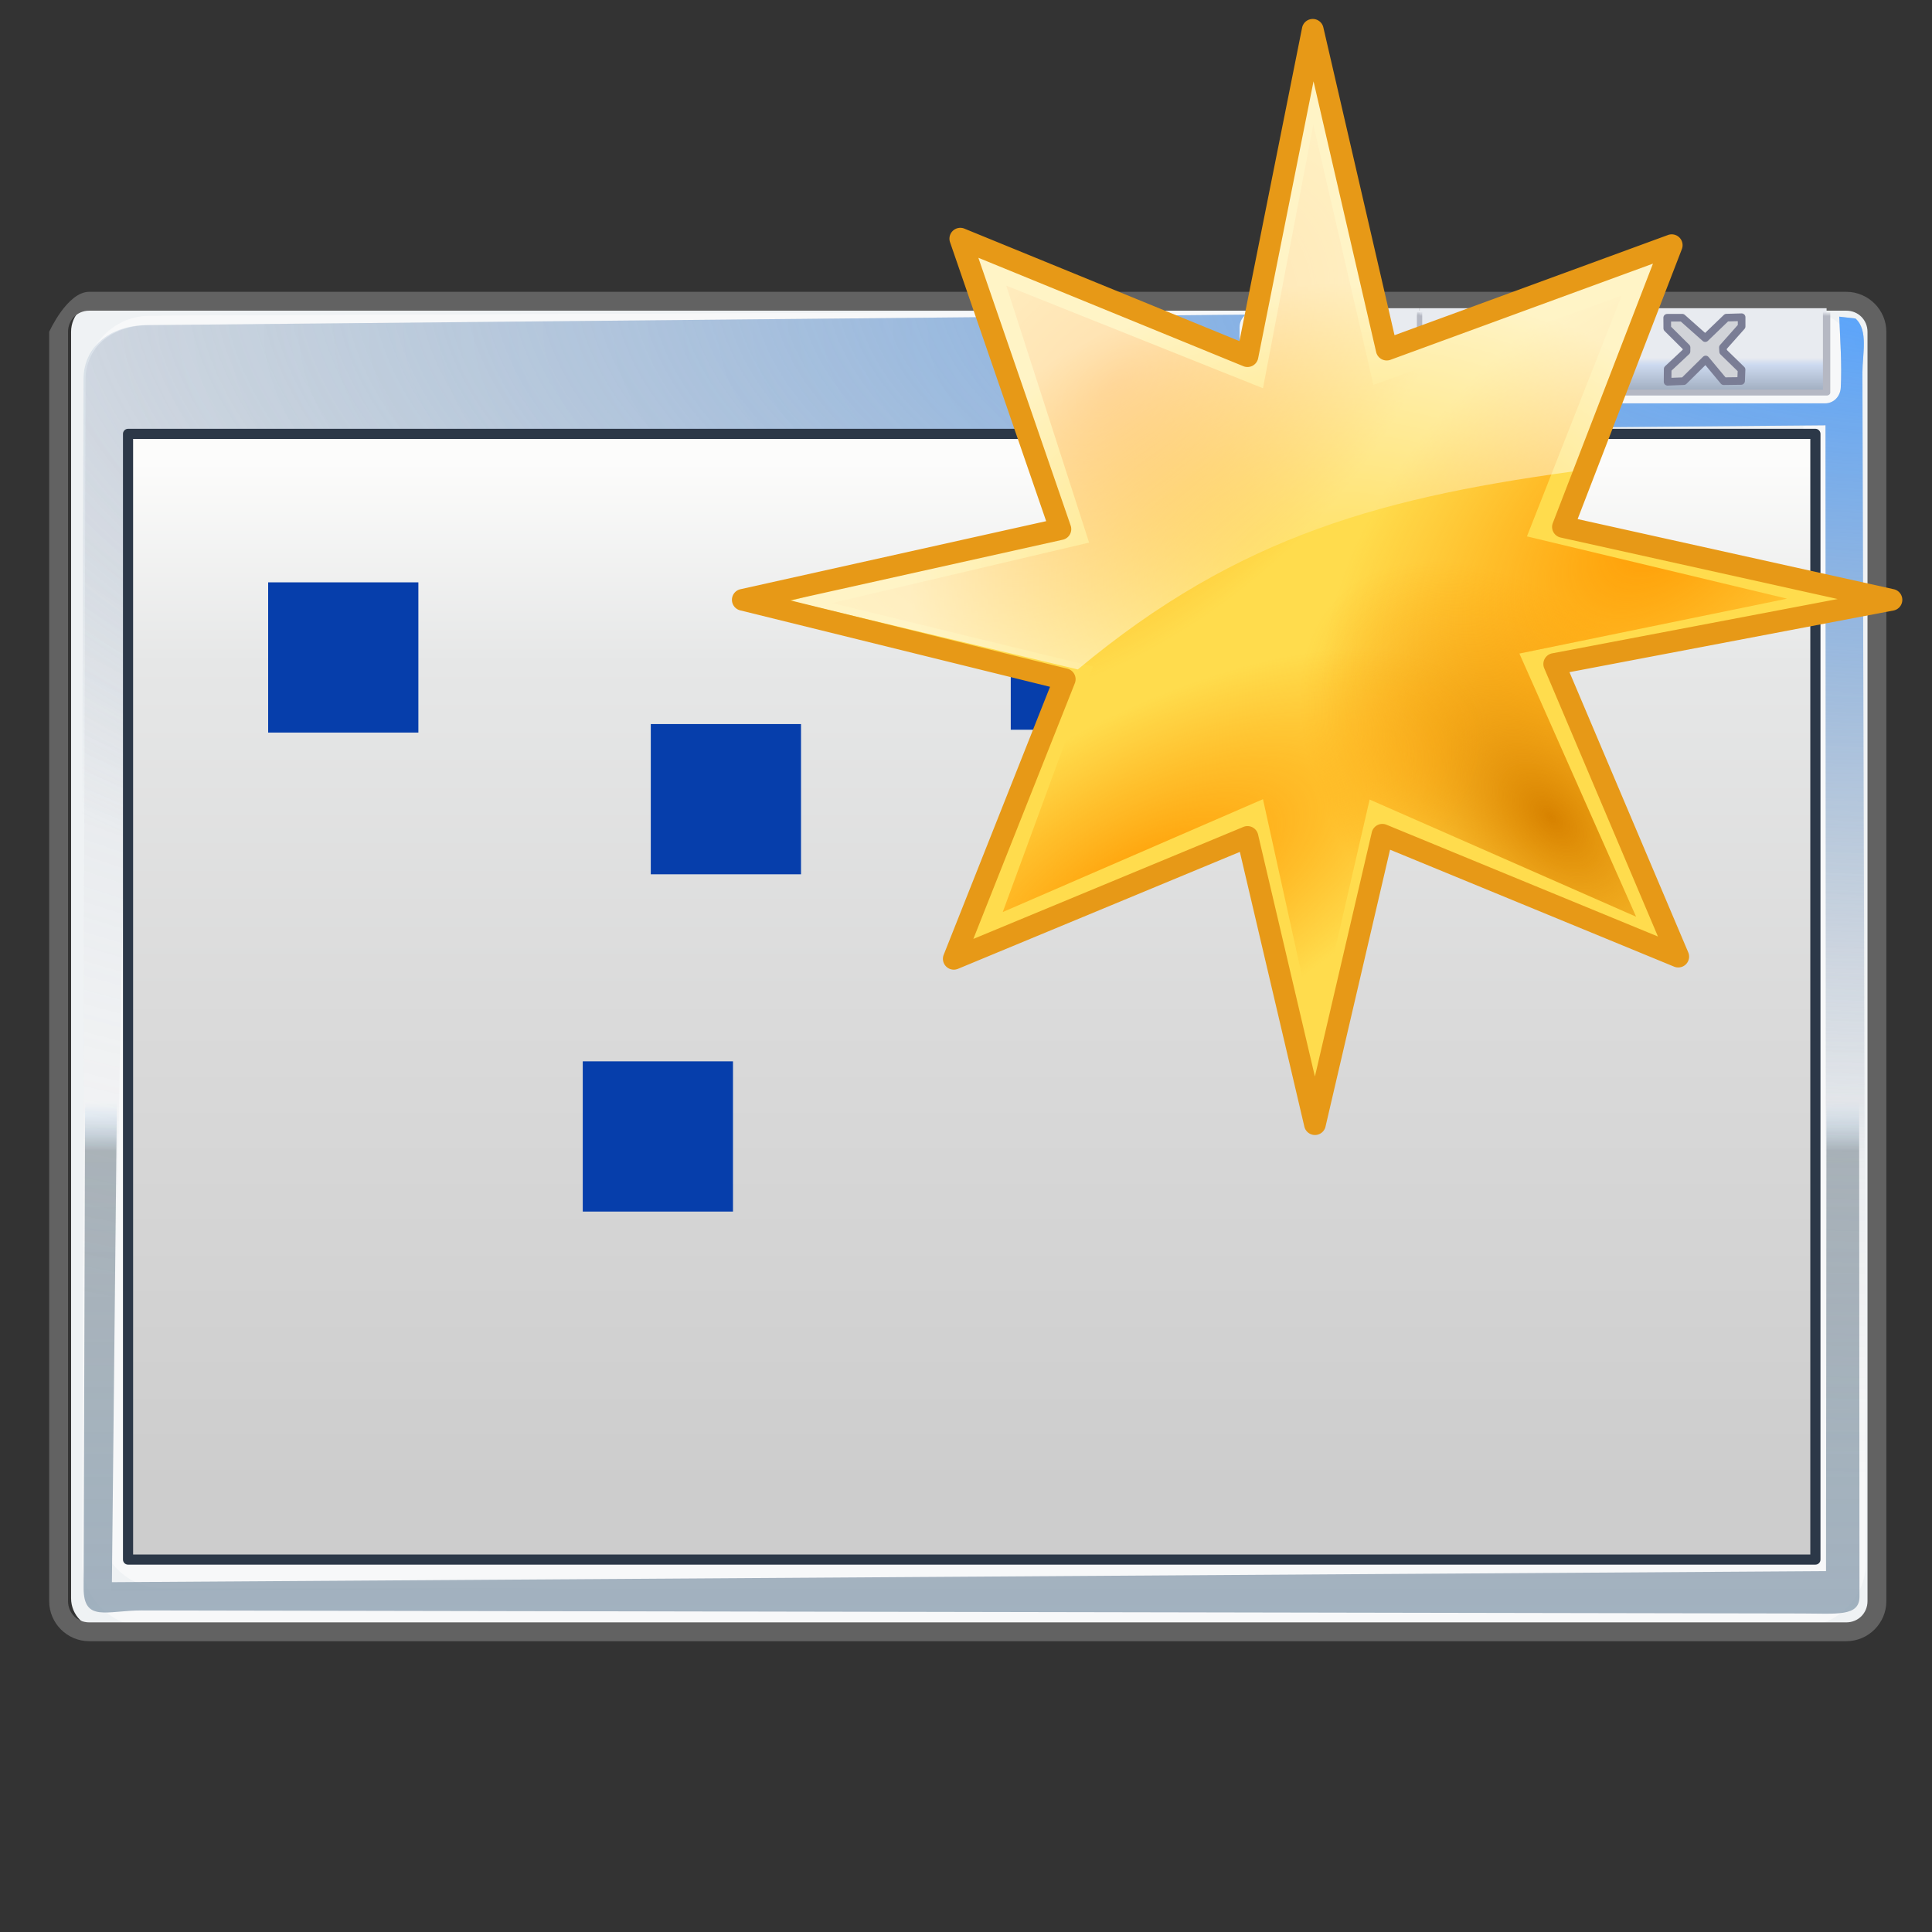 <?xml version="1.0" encoding="UTF-8" standalone="no"?>
<svg
   width="256"
   height="256"
   viewBox="0 0.446 256 256"
   overflow="visible"
   enable-background="new 0 0.446 123 98"
   xml:space="preserve"
   version="1.1"
   id="svg18"
   sodipodi:docname="project-development-new-template.svg"
   inkscape:version="1.3.2 (091e20ef0f, 2023-11-25)"
   xmlns:inkscape="http://www.inkscape.org/namespaces/inkscape"
   xmlns:sodipodi="http://sodipodi.sourceforge.net/DTD/sodipodi-0.dtd"
   xmlns:xlink="http://www.w3.org/1999/xlink"
   xmlns="http://www.w3.org/2000/svg"
   xmlns:svg="http://www.w3.org/2000/svg"
   xmlns:rdf="http://www.w3.org/1999/02/22-rdf-syntax-ns#"
   xmlns:cc="http://creativecommons.org/ns#"><rect x="0" y="0.446" width="256" height="256" fill="#333333" stroke="none"/><defs
   id="defs18"><linearGradient
     inkscape:collect="always"
     xlink:href="#linearGradient13"
     id="linearGradient16"
     x1="88.66"
     y1="148.467"
     x2="88.66"
     y2="7.106"
     gradientUnits="userSpaceOnUse" /><linearGradient
     id="linearGradient13"
     inkscape:collect="always"><stop
       style="stop-color:#8eaed4;stop-opacity:1;"
       offset="0"
       id="stop15" /><stop
       style="stop-color:#919da4;stop-opacity:0.749;"
       offset="0.799"
       id="stop27" /><stop
       style="stop-color:#b8d9f9;stop-opacity:0;"
       offset="0.827"
       id="stop26" /><stop
       style="stop-color:#b8d9f9;stop-opacity:0;"
       offset="1"
       id="stop16" /></linearGradient><radialGradient
     inkscape:collect="always"
     xlink:href="#linearGradient27"
     id="radialGradient29"
     cx="-33.473"
     cy="-3.256"
     fx="-33.473"
     fy="-3.256"
     r="108.974"
     gradientTransform="matrix(-2.772,-0.012,0.004,-0.827,131.131,-31.744)"
     gradientUnits="userSpaceOnUse" /><linearGradient
     id="linearGradient27"
     inkscape:collect="always"><stop
       style="stop-color:#929eac;stop-opacity:0.431;"
       offset="0"
       id="stop28" /><stop
       style="stop-color:#929eac;stop-opacity:0;"
       offset="1"
       id="stop29" /></linearGradient><radialGradient
     inkscape:collect="always"
     xlink:href="#linearGradient90"
     id="radialGradient89"
     gradientUnits="userSpaceOnUse"
     gradientTransform="matrix(-1.708,-0.025,0.009,-0.63,173.146,-28.81)"
     cx="-20.238"
     cy="5.982"
     fx="-20.238"
     fy="5.982"
     r="108.974" /><linearGradient
     id="linearGradient90"
     inkscape:collect="always"><stop
       style="stop-color:#55a3ff;stop-opacity:1;"
       offset="0"
       id="stop89" /><stop
       style="stop-color:#929eac;stop-opacity:0;"
       offset="1"
       id="stop90" /></linearGradient><linearGradient
     inkscape:collect="always"
     xlink:href="#linearGradient29"
     id="linearGradient31"
     x1="161.881"
     y1="-29.867"
     x2="161.881"
     y2="-24.121"
     gradientUnits="userSpaceOnUse" /><linearGradient
     id="linearGradient29"
     inkscape:collect="always"><stop
       style="stop-color:#e8ebf0;stop-opacity:1;"
       offset="0"
       id="stop30" /><stop
       style="stop-color:#e8ebf0;stop-opacity:1;"
       offset="0.6"
       id="stop32" /><stop
       style="stop-color:#cddaf0;stop-opacity:1;"
       offset="0.68"
       id="stop33" /><stop
       style="stop-color:#a0adbf;stop-opacity:1;"
       offset="1"
       id="stop31" /></linearGradient><linearGradient
     inkscape:collect="always"
     xlink:href="#linearGradient36"
     id="linearGradient37"
     x1="159.626"
     y1="-29.266"
     x2="159.626"
     y2="-29.567"
     gradientUnits="userSpaceOnUse" /><linearGradient
     id="linearGradient36"
     inkscape:collect="always"><stop
       style="stop-color:#b5b8c3;stop-opacity:1;"
       offset="0"
       id="stop36" /><stop
       style="stop-color:#b5b8c3;stop-opacity:0;"
       offset="1"
       id="stop37" /></linearGradient><linearGradient
     inkscape:collect="always"
     xlink:href="#linearGradient44"
     id="linearGradient45"
     x1="66.416"
     y1="61.981"
     x2="66.416"
     y2="-18.606"
     gradientUnits="userSpaceOnUse" /><linearGradient
     id="linearGradient44"
     inkscape:collect="always"><stop
       style="stop-color:#cdcdcd;stop-opacity:1;"
       offset="0"
       id="stop44" /><stop
       style="stop-color:#dadada;stop-opacity:1;"
       offset="0.453"
       id="stop46" /><stop
       style="stop-color:#e6e7e7;stop-opacity:1;"
       offset="0.804"
       id="stop47" /><stop
       style="stop-color:#fcfcfb;stop-opacity:1;"
       offset="1"
       id="stop45" /></linearGradient><linearGradient
     inkscape:collect="always"
     xlink:href="#linearGradient29"
     id="linearGradient1"
     gradientUnits="userSpaceOnUse"
     x1="161.881"
     y1="-29.867"
     x2="161.881"
     y2="-24.121" /><linearGradient
     inkscape:collect="always"
     xlink:href="#linearGradient36"
     id="linearGradient2"
     gradientUnits="userSpaceOnUse"
     x1="159.626"
     y1="-29.266"
     x2="159.626"
     y2="-29.567" /><linearGradient
     inkscape:collect="always"
     xlink:href="#linearGradient29"
     id="linearGradient3"
     gradientUnits="userSpaceOnUse"
     x1="161.881"
     y1="-29.867"
     x2="161.881"
     y2="-24.121" /><linearGradient
     inkscape:collect="always"
     xlink:href="#linearGradient36"
     id="linearGradient4"
     gradientUnits="userSpaceOnUse"
     x1="159.626"
     y1="-29.266"
     x2="159.626"
     y2="-29.567" /><radialGradient
     inkscape:collect="always"
     xlink:href="#linearGradient10-9"
     id="radialGradient11"
     cx="-16.271"
     cy="37.55"
     fx="-16.271"
     fy="37.55"
     r="40.407"
     gradientTransform="matrix(0.334,0.377,-0.634,0.562,42.854,4.344)"
     gradientUnits="userSpaceOnUse" /><linearGradient
     id="linearGradient10-9"
     inkscape:collect="always"><stop
       style="stop-color:#ff9c03;stop-opacity:1;"
       offset="0"
       id="stop10-3" /><stop
       style="stop-color:#ff9c03;stop-opacity:0;"
       offset="1"
       id="stop11-9" /></linearGradient><radialGradient
     inkscape:collect="always"
     xlink:href="#linearGradient10-9"
     id="radialGradient13"
     gradientUnits="userSpaceOnUse"
     gradientTransform="matrix(0.334,0.377,-0.634,0.562,42.854,4.344)"
     cx="63.188"
     cy="5.959"
     fx="63.188"
     fy="5.959"
     r="40.407" /><radialGradient
     inkscape:collect="always"
     xlink:href="#linearGradient16-5"
     id="radialGradient14"
     gradientUnits="userSpaceOnUse"
     gradientTransform="matrix(-0.282,0.27,-0.446,-0.466,93.404,51.856)"
     cx="86.456"
     cy="41.201"
     fx="86.456"
     fy="41.201"
     r="40.407" /><linearGradient
     id="linearGradient16-5"
     inkscape:collect="always"><stop
       style="stop-color:#d78200;stop-opacity:1;"
       offset="0"
       id="stop15-0" /><stop
       style="stop-color:#ff9c03;stop-opacity:0;"
       offset="1"
       id="stop16-9" /></linearGradient><radialGradient
     inkscape:collect="always"
     xlink:href="#linearGradient10-9"
     id="radialGradient15"
     gradientUnits="userSpaceOnUse"
     gradientTransform="matrix(0.168,0.3,-0.715,0.401,59.292,17.448)"
     cx="50.654"
     cy="72.909"
     fx="50.654"
     fy="72.909"
     r="40.407" /><radialGradient
     inkscape:collect="always"
     xlink:href="#linearGradient17"
     id="radialGradient18"
     cx="33.225"
     cy="44.325"
     fx="33.225"
     fy="44.325"
     r="37.002"
     gradientTransform="matrix(1,0,0,0.687,0,5.657)"
     gradientUnits="userSpaceOnUse" /><linearGradient
     id="linearGradient17"
     inkscape:collect="always"><stop
       style="stop-color:#ffffff;stop-opacity:0.095;"
       offset="0"
       id="stop17-8" /><stop
       style="stop-color:#ffffff;stop-opacity:0.684;"
       offset="1"
       id="stop18-5" /></linearGradient></defs><sodipodi:namedview
   id="namedview18"
   pagecolor="#ffffff"
   bordercolor="#000000"
   borderopacity="0.25"
   inkscape:showpageshadow="2"
   inkscape:pageopacity="0.0"
   inkscape:pagecheckerboard="0"
   inkscape:deskcolor="#d1d1d1"
   inkscape:zoom="2.9634146"
   inkscape:cx="193.8642"
   inkscape:cy="207.86832"
   inkscape:current-layer="svg18" />
	
<g
   id="rect2"
   style="display:inline"
   inkscape:label="window"
   transform="matrix(1.686,0,0,1.686,-95.117,93.086)"><path
     style="color:#000000;fill:#eff2f4;stroke-linecap:round;stroke-linejoin:round;stroke-miterlimit:5;-inkscape-stroke:none"
     d="M 64.407,-31.271 H 201.521 c 1.333,0 2.405,1.073 2.405,2.405 v 99.528 c 0,1.333 -1.073,2.405 -2.405,2.405 H 64.407 c -1.333,0 -2.405,-1.073 -2.405,-2.405 v -99.528 c 0,-1.333 1.073,-2.405 2.405,-2.405 z"
     id="path8-0"
     sodipodi:nodetypes="sssssssss" /><g
     id="g10"><path
       style="color:#000000;fill:#f7f8f9;fill-opacity:1;stroke-linecap:round;stroke-linejoin:round;stroke-miterlimit:5;-inkscape-stroke:none"
       d="m 69.456,-30.129 c -2.728,0.011 -4.998,2.278 -5.006,5.006 l -0.267,90 c -0.008,2.728 2.278,5.006 5.006,5.006 H 198.047 c 2.728,0 5.014,-2.278 5.006,-5.006 L 202.786,-25.658 c -0.008,-2.728 -2.278,-5.017 -5.006,-5.006 z m -1.408,9.745 130.103,-1.136 0.051,85.851 -130.529,2.097 z"
       id="path9"
       sodipodi:nodetypes="sssssssssccccc" /><path
       style="color:#000000;fill:#f7f8f9;fill-opacity:1;stroke-linecap:round;stroke-linejoin:round;stroke-miterlimit:5;-inkscape-stroke:none"
       d="m 68.149,-30.129 c -2.728,0.011 -4.998,2.278 -5.006,5.006 l -0.267,93.004 c -0.008,2.728 2.278,5.006 5.006,5.006 H 198.047 c 2.728,0 5.014,-2.278 5.006,-5.006 L 202.786,-25.658 c -0.008,-2.728 -2.278,-5.017 -5.006,-5.006 z m -1.408,9.745 133.584,-1.136 0.334,90.745 -135.521,0.869 z"
       id="path11"
       sodipodi:nodetypes="sssssssssccccc" /><path
       style="color:#000000;fill:url(#linearGradient16);stroke-linecap:round;stroke-linejoin:round;stroke-miterlimit:5;-inkscape-stroke:none"
       d="m 66.151,-30.53 c -2.728,0.001 -2.859,-0.328 -2.868,2.4 l -0.295,97.985 c -0.008,2.728 1.838,1.76 4.566,1.765 l 130.492,0.24 c 2.728,0.005 4.512,0.261 4.51,-1.331 l -0.072,-97.723 c -0.002,-2.728 0.628,-3.404 -2.1,-3.402 z m -0.005,10.146 133.871,-1.136 -0.092,90.051 -134.714,0.869 z"
       id="path12-9"
       sodipodi:nodetypes="sssssssssccccc" /><path
       id="path13"
       style="color:#000000;display:inline;fill:url(#radialGradient29);stroke-linecap:round;stroke-linejoin:round;stroke-miterlimit:5;-inkscape-stroke:none"
       d="m 154.323,-30.218 -86.175,0.823 c -2.728,0.007 -5.002,1.543 -5.006,4.271 l -0.267,89.307 c -0.004,2.728 2.278,5.006 5.006,5.006 H 198.047 c 2.728,0 5.01,-2.278 5.006,-5.006 l -0.267,-89.841 c -0.002,-1.465 0.486,-3.332 -0.545,-4.255 l -1.276,-0.146 c 0.072,1.859 0.216,3.721 0.118,5.585 -0.036,0.68 -0.548,1.228 -1.228,1.228 h -44.79 c -0.681,0 -1.229,-0.548 -1.229,-1.228 v -4.768 c 0,-0.4 0.193,-0.751 0.487,-0.975 z m 45.562,8.697 0.034,86.981 -134.783,0.935 1.604,-86.781 z"
       sodipodi:nodetypes="ccccssccccssssscccccc" /><path
       id="path89"
       style="color:#000000;display:inline;fill:url(#radialGradient89);stroke-linecap:round;stroke-linejoin:round;stroke-miterlimit:5;-inkscape-stroke:none"
       d="m 154.323,-30.218 -86.338,0.823 c -2.728,0.007 -5.002,1.543 -5.006,4.271 l -0.267,90 c -0.004,2.728 2.278,5.006 5.006,5.006 H 198.047 c 2.728,0 5.01,-2.278 5.006,-5.006 l -0.267,-90.535 c -0.002,-1.465 0.486,-3.332 -0.545,-4.255 l -1.276,-0.146 c 0.072,1.859 0.216,3.721 0.118,5.585 -0.036,0.68 -0.548,1.228 -1.228,1.228 h -44.79 c -0.681,0 -1.229,-0.548 -1.229,-1.228 v -4.768 c 0,-0.4 0.193,-0.751 0.487,-0.975 z m 45.562,8.697 0.034,87.674 -134.947,0.935 1.604,-87.474 z"
       sodipodi:nodetypes="ccccssccccssssscccccc" /></g><path
     style="color:#000000;fill:#626262;stroke-linecap:round;stroke-linejoin:round;stroke-miterlimit:5;-inkscape-stroke:none"
     d="m 63.426,-32.012 c -1.73,0 -3.146,3.146 -3.146,3.146 v 99.758 c 0,1.73 1.416,3.146 3.146,3.146 H 201.521 c 1.73,0 3.146,-1.416 3.146,-3.146 v -99.758 c 0,-1.73 -1.416,-3.146 -3.146,-3.146 z m 0,1.482 H 201.521 c 0.935,0 1.664,0.729 1.664,1.664 v 99.758 c 0,0.935 -0.729,1.666 -1.664,1.666 H 63.426 c -0.935,0 -1.664,-0.731 -1.664,-1.666 v -99.758 c 0,-0.935 0.729,-1.664 1.664,-1.664 z"
     id="path7"
     sodipodi:nodetypes="scssssssssssssssss" /><g
     id="g29"
     transform="matrix(1,0,0,1.154,0,3.667)"
     style="display:inline"><g
       id="rect29"><path
         style="color:#000000;fill:url(#linearGradient1);stroke-linecap:round;stroke-linejoin:round;stroke-miterlimit:5;-inkscape-stroke:none"
         d="m 154.949,-29.801 h 13.029 v 5.746 h -13.029 z"
         id="path37" /><path
         id="rect43"
         style="fill:#d3d5da;fill-opacity:1;stroke:#7a7d95;stroke-width:0.8;stroke-linecap:round;stroke-linejoin:round;stroke-miterlimit:5;stroke-dasharray:none;stroke-opacity:1"
         d="m 158.591,-28.464 h 6.181 l -3.307,3.742 z"
         sodipodi:nodetypes="cccc"
         transform="matrix(1,0,0,0.867,0,-3.179)" /><path
         style="color:#000000;fill:url(#linearGradient2);stroke-linecap:round;stroke-linejoin:round;stroke-miterlimit:5;-inkscape-stroke:none"
         d="m 154.949,-30 a 0.2,0.2 0 0 0 -0.199,0.199 v 5.746 a 0.2,0.2 0 0 0 0.199,0.201 h 13.029 a 0.2,0.2 0 0 0 0.201,-0.201 v -5.746 A 0.2,0.2 0 0 0 167.979,-30 Z m 0.201,0.4 h 12.629 v 5.346 h -12.629 z"
         id="path38" /></g><g
       id="g40"
       transform="translate(13.04)"><path
         style="color:#000000;fill:url(#linearGradient3);stroke-linecap:round;stroke-linejoin:round;stroke-miterlimit:5;-inkscape-stroke:none"
         d="m 154.949,-29.801 h 13.029 v 5.746 h -13.029 z"
         id="path39" /><path
         id="path43"
         style="fill:#d1d3d8;fill-opacity:1;stroke:#7a7d95;stroke-width:0.8;stroke-linecap:round;stroke-linejoin:round;stroke-miterlimit:5;stroke-dasharray:none;stroke-opacity:1"
         d="m 170.97,-25.809 h 6.181 l -3.307,-3.742 z"
         sodipodi:nodetypes="cccc"
         transform="matrix(1,0,0,0.867,-13.04,-3.179)" /><path
         style="color:#000000;fill:url(#linearGradient4);stroke-linecap:round;stroke-linejoin:round;stroke-miterlimit:5;-inkscape-stroke:none"
         d="m 154.949,-30 a 0.2,0.2 0 0 0 -0.199,0.199 v 5.746 a 0.2,0.2 0 0 0 0.199,0.201 h 13.029 a 0.2,0.2 0 0 0 0.201,-0.201 v -5.746 A 0.2,0.2 0 0 0 167.979,-30 Z m 0.201,0.4 h 12.629 v 5.346 h -12.629 z"
         id="path40" /></g><g
       id="g42"
       transform="matrix(1.443,0,0,1,-42.423,0)"><path
         style="color:#000000;fill:url(#linearGradient31);stroke-linecap:round;stroke-linejoin:round;stroke-miterlimit:5;-inkscape-stroke:none"
         d="m 154.949,-29.801 h 13.029 v 5.746 h -13.029 z"
         id="path41" /><path
         id="path44"
         style="display:inline;fill:#d1d3d8;fill-opacity:1;stroke:#7a7d95;stroke-width:0.6;stroke-linecap:round;stroke-linejoin:round;stroke-miterlimit:5;stroke-dasharray:none;stroke-opacity:1"
         d="m 188.753,-24.977 1.724,-1.701 1.418,1.703 1.365,-0.017 0.036,-0.891 -1.445,-1.407 -0.021,-0.33 1.472,-1.656 -5.3e-4,-0.722 -1.189,0.034 -1.671,1.607 -1.806,-1.603 -1.183,0.004 0.006,0.829 1.515,1.505 -0.004,0.309 -1.478,1.381 -0.008,1.006 z"
         sodipodi:nodetypes="ccccccccccccccccccc"
         transform="matrix(0.693,0,0,0.867,29.393,-3.179)" /><path
         style="color:#000000;fill:url(#linearGradient37);stroke-linecap:round;stroke-linejoin:round;stroke-miterlimit:5;-inkscape-stroke:none"
         d="m 154.949,-30 a 0.2,0.2 0 0 0 -0.199,0.199 v 5.746 a 0.2,0.2 0 0 0 0.199,0.201 h 13.029 a 0.2,0.2 0 0 0 0.201,-0.201 v -5.746 A 0.2,0.2 0 0 0 167.979,-30 Z m 0.201,0.4 h 12.629 v 5.346 h -12.629 z"
         id="path42" /></g></g><g
     id="rect44"
     transform="matrix(0.998,0,0,1,-0.03,0)"><path
       style="color:#000000;fill:url(#linearGradient45);stroke-linecap:round;stroke-linejoin:round;stroke-miterlimit:5;-inkscape-stroke:none"
       d="M 66.642,-20.847 H 199.52 V 67.622 H 66.642 Z"
       id="path87"
       sodipodi:nodetypes="ccccc" /><path
       style="color:#000000;fill:#2c3848;stroke-linecap:round;stroke-linejoin:round;stroke-miterlimit:5;-inkscape-stroke:none"
       d="m 66.641,-21.246 c -0.22,8.78e-4 -0.398,0.179 -0.398,0.398 v 88.471 c 8.83e-4,0.22 0.179,0.398 0.398,0.398 H 199.52 c 0.22,1.9e-4 0.4,-0.178 0.4,-0.398 v -88.471 c -8.8e-4,-0.22 -0.18,-0.399 -0.4,-0.398 z m 0.4,0.799 H 199.119 V 67.223 H 67.042 Z"
       id="path88"
       sodipodi:nodetypes="cccccccccccccc" /></g></g><g
   id="g18"
   transform="matrix(1.04,0,0,1.04,123.848,132.415)"><path
     id="rect16"
     style="fill:#063eab;stroke-width:0.364;stroke-linecap:round;stroke-linejoin:round;stroke-miterlimit:2.1"
     d="m -84.918,-52.697 h 19.139 v 19.139 H -84.918 Z" /><path
     id="path16"
     style="fill:#063eab;stroke-width:0.364;stroke-linecap:round;stroke-linejoin:round;stroke-miterlimit:2.1"
     d="m -44.835,8.331 h 19.139 V 27.471 h -19.139 z" /><path
     id="path17"
     style="fill:#063eab;stroke-width:0.364;stroke-linecap:round;stroke-linejoin:round;stroke-miterlimit:2.1"
     d="m -36.168,-34.641 h 19.139 v 19.139 H -36.168 Z" /><path
     id="path18"
     style="fill:#063eab;stroke-width:0.364;stroke-linecap:round;stroke-linejoin:round;stroke-miterlimit:2.1"
     d="M 9.694,-53.058 H 28.833 v 19.139 H 9.694 Z" /></g><g
   id="rect1-6"
   transform="matrix(1.566,0,0,1.566,126.241,21.104)"
   inkscape:label="neww7"><path
     style="color:#000000;display:inline;fill:#ffdc4d;stroke-linecap:round;stroke-linejoin:round;stroke-miterlimit:2.5;-inkscape-stroke:none"
     d="M 0.642,7.004 24.941,16.944 30.464,-10.669 36.723,16.392 60.838,7.556 51.634,31.395 79.431,37.562 50.897,42.993 61.39,67.753 36.354,57.444 30.648,81.927 24.941,57.628 0.089,67.937 9.478,44.281 -17.767,37.562 9.11,31.579 Z"
     id="path1-1" /><path
     style="color:#000000;fill:url(#radialGradient11);stroke-width:0.863;stroke-linecap:round;stroke-linejoin:round;stroke-miterlimit:2.5;-inkscape-stroke:none"
     d="M 4.53,10.978 26.252,19.658 30.511,-2.655 35.596,19.371 56.606,11.818 48.587,32.194 70.595,37.465 47.945,42.107 57.823,64.375 35.275,54.459 30.671,74.466 26.252,54.432 4.233,63.98 11.86,43.209 -10.22,37.834 11.539,32.72 Z"
     id="path3-1"
     sodipodi:nodetypes="ccccccccccccccccc" /><path
     style="color:#000000;fill:url(#radialGradient13);fill-opacity:1;stroke-width:0.863;stroke-linecap:round;stroke-linejoin:round;stroke-miterlimit:2.5;-inkscape-stroke:none"
     d="M 4.53,10.978 26.252,19.658 30.511,-2.655 35.596,19.371 56.606,11.818 48.587,32.194 70.595,37.465 47.945,42.107 57.823,64.375 35.275,54.459 30.671,74.466 26.252,54.432 4.233,63.98 11.86,43.209 -10.22,37.834 11.539,32.72 Z"
     id="path13-5"
     sodipodi:nodetypes="ccccccccccccccccc" /><path
     style="color:#000000;fill:url(#radialGradient14);fill-opacity:1;stroke-width:0.863;stroke-linecap:round;stroke-linejoin:round;stroke-miterlimit:2.5;-inkscape-stroke:none"
     d="M 4.53,10.978 26.252,19.658 30.511,-2.655 35.596,19.371 56.606,11.818 48.587,32.194 70.595,37.465 47.945,42.107 57.823,64.375 35.275,54.459 30.671,74.466 26.252,54.432 4.233,63.98 11.86,43.209 -10.22,37.834 11.539,32.72 Z"
     id="path14-9"
     sodipodi:nodetypes="ccccccccccccccccc" /><path
     style="color:#000000;fill:url(#radialGradient15);fill-opacity:1;stroke-width:0.863;stroke-linecap:round;stroke-linejoin:round;stroke-miterlimit:2.5;-inkscape-stroke:none"
     d="M 4.53,10.978 26.252,19.658 30.511,-2.655 35.596,19.371 56.606,11.818 48.587,32.194 70.595,37.465 47.945,42.107 57.823,64.375 35.275,54.459 30.671,74.466 26.252,54.432 4.233,63.98 11.86,43.209 -10.22,37.834 11.539,32.72 Z"
     id="path15-8"
     sodipodi:nodetypes="ccccccccccccccccc" /><path
     id="rect15"
     style="fill:url(#radialGradient18);stroke-width:1.837;stroke-linecap:round;stroke-linejoin:round;stroke-miterlimit:2.5"
     d="M 0.641,7.372 24.665,17.128 30.464,-7.355 37.275,16.208 60.286,8.384 53.843,26.517 c -17.212,2.259 -29.581,5.523 -43.261,16.936 l -24.3,-5.799 23.011,-6.489 z"
     sodipodi:nodetypes="cccccccccc" /><path
     style="color:#000000;display:inline;fill:#e79917;stroke-linecap:round;stroke-linejoin:round;stroke-miterlimit:2.5;-inkscape-stroke:none"
     d="M 30.449,-11.586 A 0.919,0.919 0 0 0 29.562,-10.85 L 24.26,15.672 0.99,6.154 A 0.919,0.919 0 0 0 -0.227,7.303 L 7.906,30.906 -17.967,36.666 a 0.919,0.919 0 0 0 -0.02,1.787 l 26.221,6.469 -8.998,22.676 a 0.919,0.919 0 0 0 1.205,1.188 L 24.295,58.891 29.754,82.137 a 0.919,0.919 0 0 0 1.789,0 l 5.461,-23.432 24.037,9.896 a 0.919,0.919 0 0 0 1.195,-1.207 L 52.186,43.682 79.604,38.465 a 0.919,0.919 0 0 0 0.027,-1.799 L 52.875,30.73 61.695,7.887 A 0.919,0.919 0 0 0 60.521,6.693 L 37.383,15.172 31.359,-10.875 a 0.919,0.919 0 0 0 -0.91,-0.711 z m 0.08,5.277 5.299,22.908 a 0.919,0.919 0 0 0 1.211,0.654 L 59.25,9.115 50.777,31.064 a 0.919,0.919 0 0 0 0.658,1.227 l 23.445,5.203 -24.154,4.596 a 0.919,0.919 0 0 0 -0.676,1.262 L 59.672,66.051 36.705,56.594 a 0.919,0.919 0 0 0 -1.246,0.641 L 30.645,77.898 25.836,57.418 A 0.919,0.919 0 0 0 24.59,56.779 L 1.746,66.254 10.332,44.621 A 0.919,0.919 0 0 0 9.697,43.389 L -13.744,37.607 9.309,32.477 A 0.919,0.919 0 0 0 9.979,31.279 L 2.17,8.621 24.594,17.795 A 0.919,0.919 0 0 0 25.842,17.125 Z"
     id="path2"
     inkscape:label="frame" /></g></svg>
